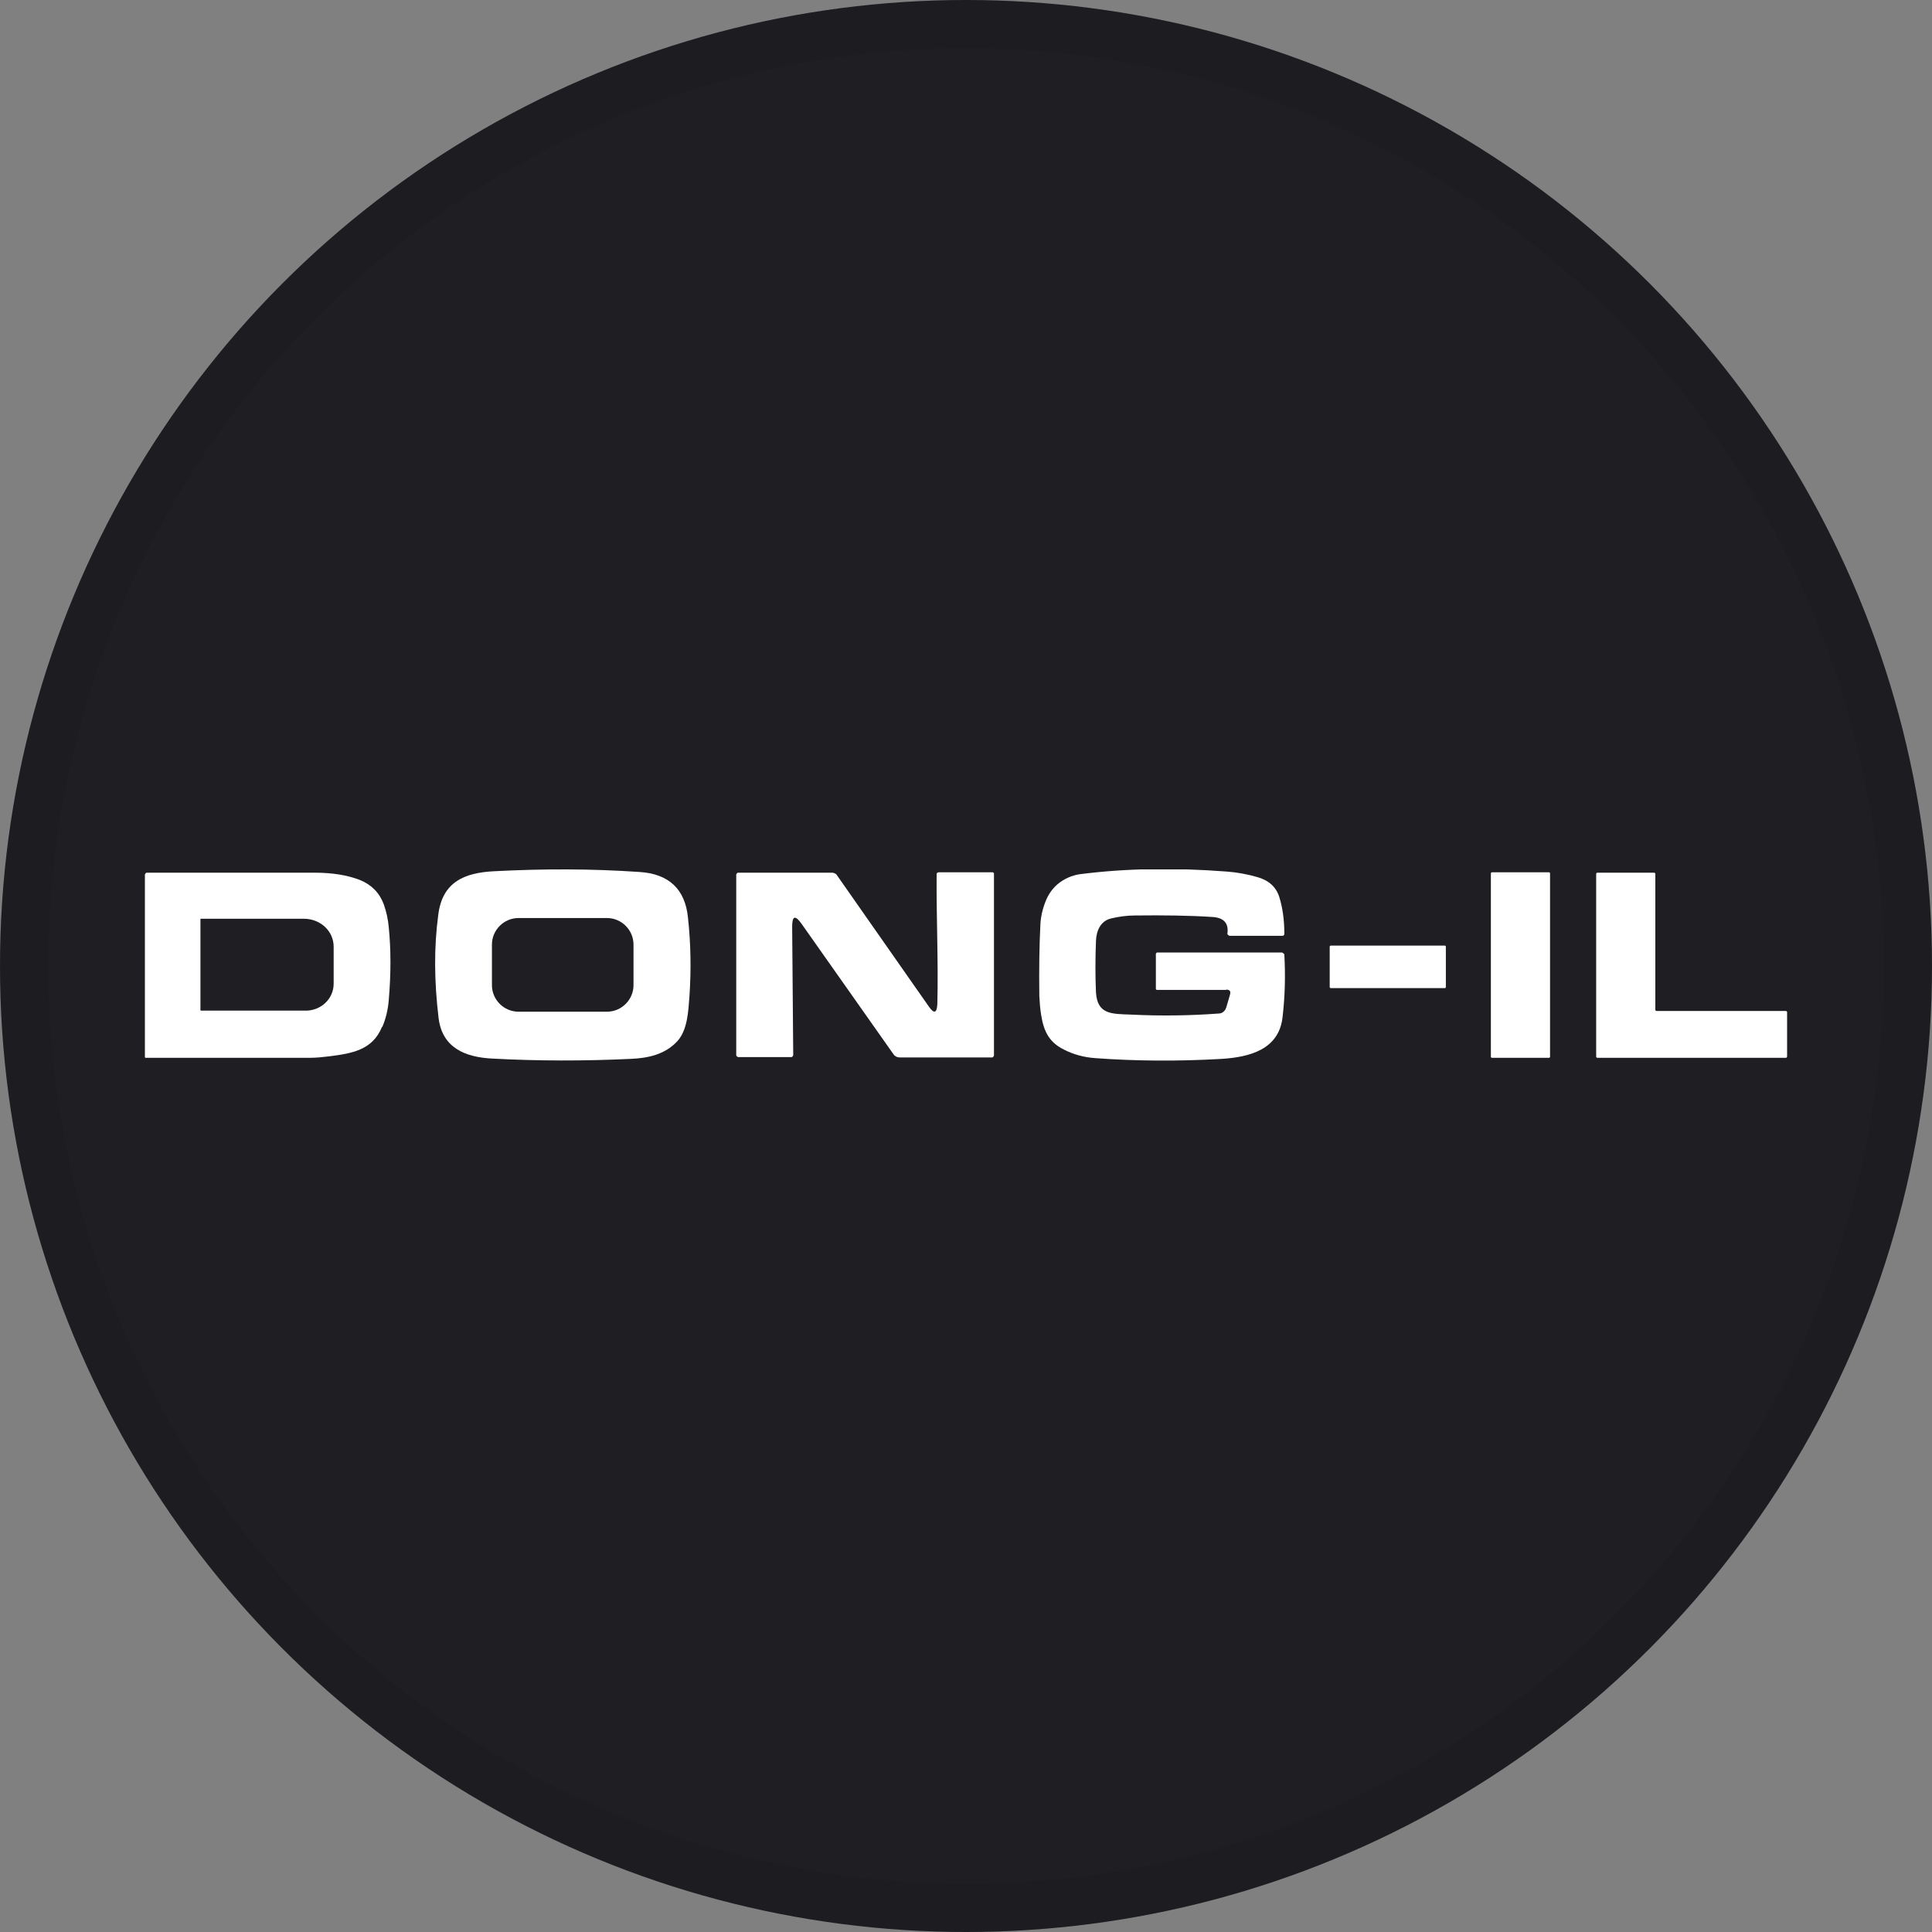 <svg width="40" height="40" viewBox="0 0 40 40" fill="none" xmlns="http://www.w3.org/2000/svg">
<rect x="0" y="0" width="40" height="40" fill="#808080" stroke="none"/>
<circle cx="20" cy="20" r="20" fill="#1E1E23"/>
<g clip-path="url(#clip0_17713_28093)">
<path d="M14.025 21.555C13.77 21.833 13.417 21.908 13.056 21.923C12.101 21.968 11.139 21.968 10.178 21.916C9.636 21.886 9.155 21.698 9.08 21.074C8.99 20.322 8.983 19.616 9.073 18.947C9.155 18.256 9.621 18.068 10.23 18.038C11.245 17.985 12.244 17.985 13.236 18.053C13.845 18.09 14.183 18.406 14.243 18.992C14.304 19.541 14.311 20.089 14.274 20.63C14.251 20.931 14.236 21.322 14.025 21.555ZM13.116 19.556C13.116 19.255 12.868 19.007 12.568 19.007H10.734C10.433 19.007 10.185 19.255 10.185 19.556V20.397C10.185 20.698 10.433 20.946 10.734 20.946H12.568C12.868 20.946 13.116 20.698 13.116 20.397V19.556Z" fill="white"/>
<path d="M25.396 20.495H23.953C23.953 20.495 23.931 20.495 23.931 20.473V19.744C23.931 19.744 23.946 19.721 23.953 19.721H26.546C26.546 19.721 26.591 19.744 26.591 19.766C26.614 20.187 26.606 20.615 26.554 21.059C26.479 21.735 25.862 21.886 25.299 21.923C24.374 21.976 23.503 21.968 22.683 21.908C22.45 21.893 22.225 21.833 22.022 21.728C21.721 21.577 21.609 21.352 21.556 21.014C21.534 20.886 21.526 20.758 21.518 20.623C21.511 20.052 21.518 19.556 21.541 19.127C21.549 18.977 21.586 18.812 21.654 18.646C21.706 18.518 21.782 18.406 21.894 18.308C22.029 18.195 22.195 18.12 22.368 18.098C23.315 17.977 24.322 17.962 25.404 18.045C25.607 18.06 25.817 18.098 26.028 18.158C26.268 18.225 26.419 18.361 26.486 18.571C26.554 18.789 26.591 19.045 26.591 19.33C26.591 19.36 26.576 19.375 26.546 19.375H25.457C25.457 19.375 25.412 19.36 25.412 19.33C25.442 19.112 25.336 19 25.103 18.985C24.622 18.954 24.089 18.947 23.503 18.954C23.33 18.954 23.164 18.977 23.006 19.015C22.781 19.067 22.698 19.278 22.691 19.48C22.676 19.856 22.676 20.209 22.691 20.548C22.721 21.006 23.014 20.991 23.412 21.006C24.014 21.036 24.622 21.029 25.231 20.984C25.306 20.984 25.366 20.931 25.389 20.856C25.419 20.758 25.442 20.675 25.464 20.6C25.487 20.525 25.464 20.488 25.381 20.488L25.396 20.495Z" fill="white"/>
<path d="M32.07 18.06H30.89C30.877 18.06 30.867 18.07 30.867 18.083V21.878C30.867 21.89 30.877 21.901 30.89 21.901H32.07C32.082 21.901 32.092 21.89 32.092 21.878V18.083C32.092 18.07 32.082 18.06 32.07 18.06Z" fill="white"/>
<path d="M34.294 20.931H36.977C36.977 20.931 37 20.939 37 20.954V21.878C37 21.878 36.992 21.901 36.977 21.901H33.069C33.069 21.901 33.047 21.893 33.047 21.878V18.09C33.047 18.09 33.054 18.068 33.069 18.068H34.249C34.249 18.068 34.272 18.075 34.272 18.09V20.909C34.272 20.909 34.279 20.931 34.294 20.931Z" fill="white"/>
<path d="M7.908 21.262C7.712 21.743 7.284 21.81 6.818 21.87C6.683 21.886 6.547 21.901 6.412 21.901C5.285 21.901 4.15 21.901 3.023 21.901C3.008 21.901 3 21.901 3 21.878V18.105C3 18.105 3.015 18.068 3.038 18.068C4.172 18.068 5.33 18.068 6.517 18.068C6.886 18.068 7.194 18.12 7.449 18.218C7.69 18.316 7.855 18.481 7.945 18.721C7.998 18.872 8.035 19.03 8.05 19.21C8.095 19.668 8.095 20.157 8.05 20.691C8.035 20.893 7.99 21.089 7.915 21.262H7.908ZM4.15 19.03V20.909C4.15 20.909 4.15 20.924 4.157 20.924H6.299C6.637 20.939 6.908 20.683 6.908 20.367V19.601C6.908 19.285 6.645 19.03 6.307 19.022H4.165H4.15V19.03Z" fill="white"/>
<path d="M19.407 20.781C19.429 19.901 19.384 18.977 19.392 18.105C19.392 18.075 19.407 18.06 19.437 18.06H20.557C20.557 18.06 20.579 18.075 20.579 18.083V21.855C20.579 21.855 20.564 21.893 20.542 21.893H18.625C18.573 21.893 18.527 21.87 18.497 21.825L16.596 19.127C16.461 18.939 16.401 18.962 16.401 19.187L16.423 21.848C16.423 21.848 16.408 21.886 16.386 21.886H15.281C15.281 21.886 15.243 21.87 15.243 21.848V18.105C15.243 18.105 15.258 18.068 15.281 18.068H17.242C17.242 18.068 17.302 18.083 17.317 18.105L19.226 20.833C19.339 20.999 19.399 20.976 19.407 20.781Z" fill="white"/>
<path d="M29.913 19.578H27.553C27.54 19.578 27.53 19.588 27.53 19.601V20.435C27.53 20.448 27.54 20.458 27.553 20.458H29.913C29.925 20.458 29.935 20.448 29.935 20.435V19.601C29.935 19.588 29.925 19.578 29.913 19.578Z" fill="white"/>
</g>
<circle cx="20" cy="20" r="19.5" stroke="black" stroke-opacity="0.05"/>
<defs>
<clipPath id="clip0_17713_28093">
<rect width="34" height="3.961" fill="white" transform="translate(3 18)"/>
</clipPath>
</defs>
</svg>
